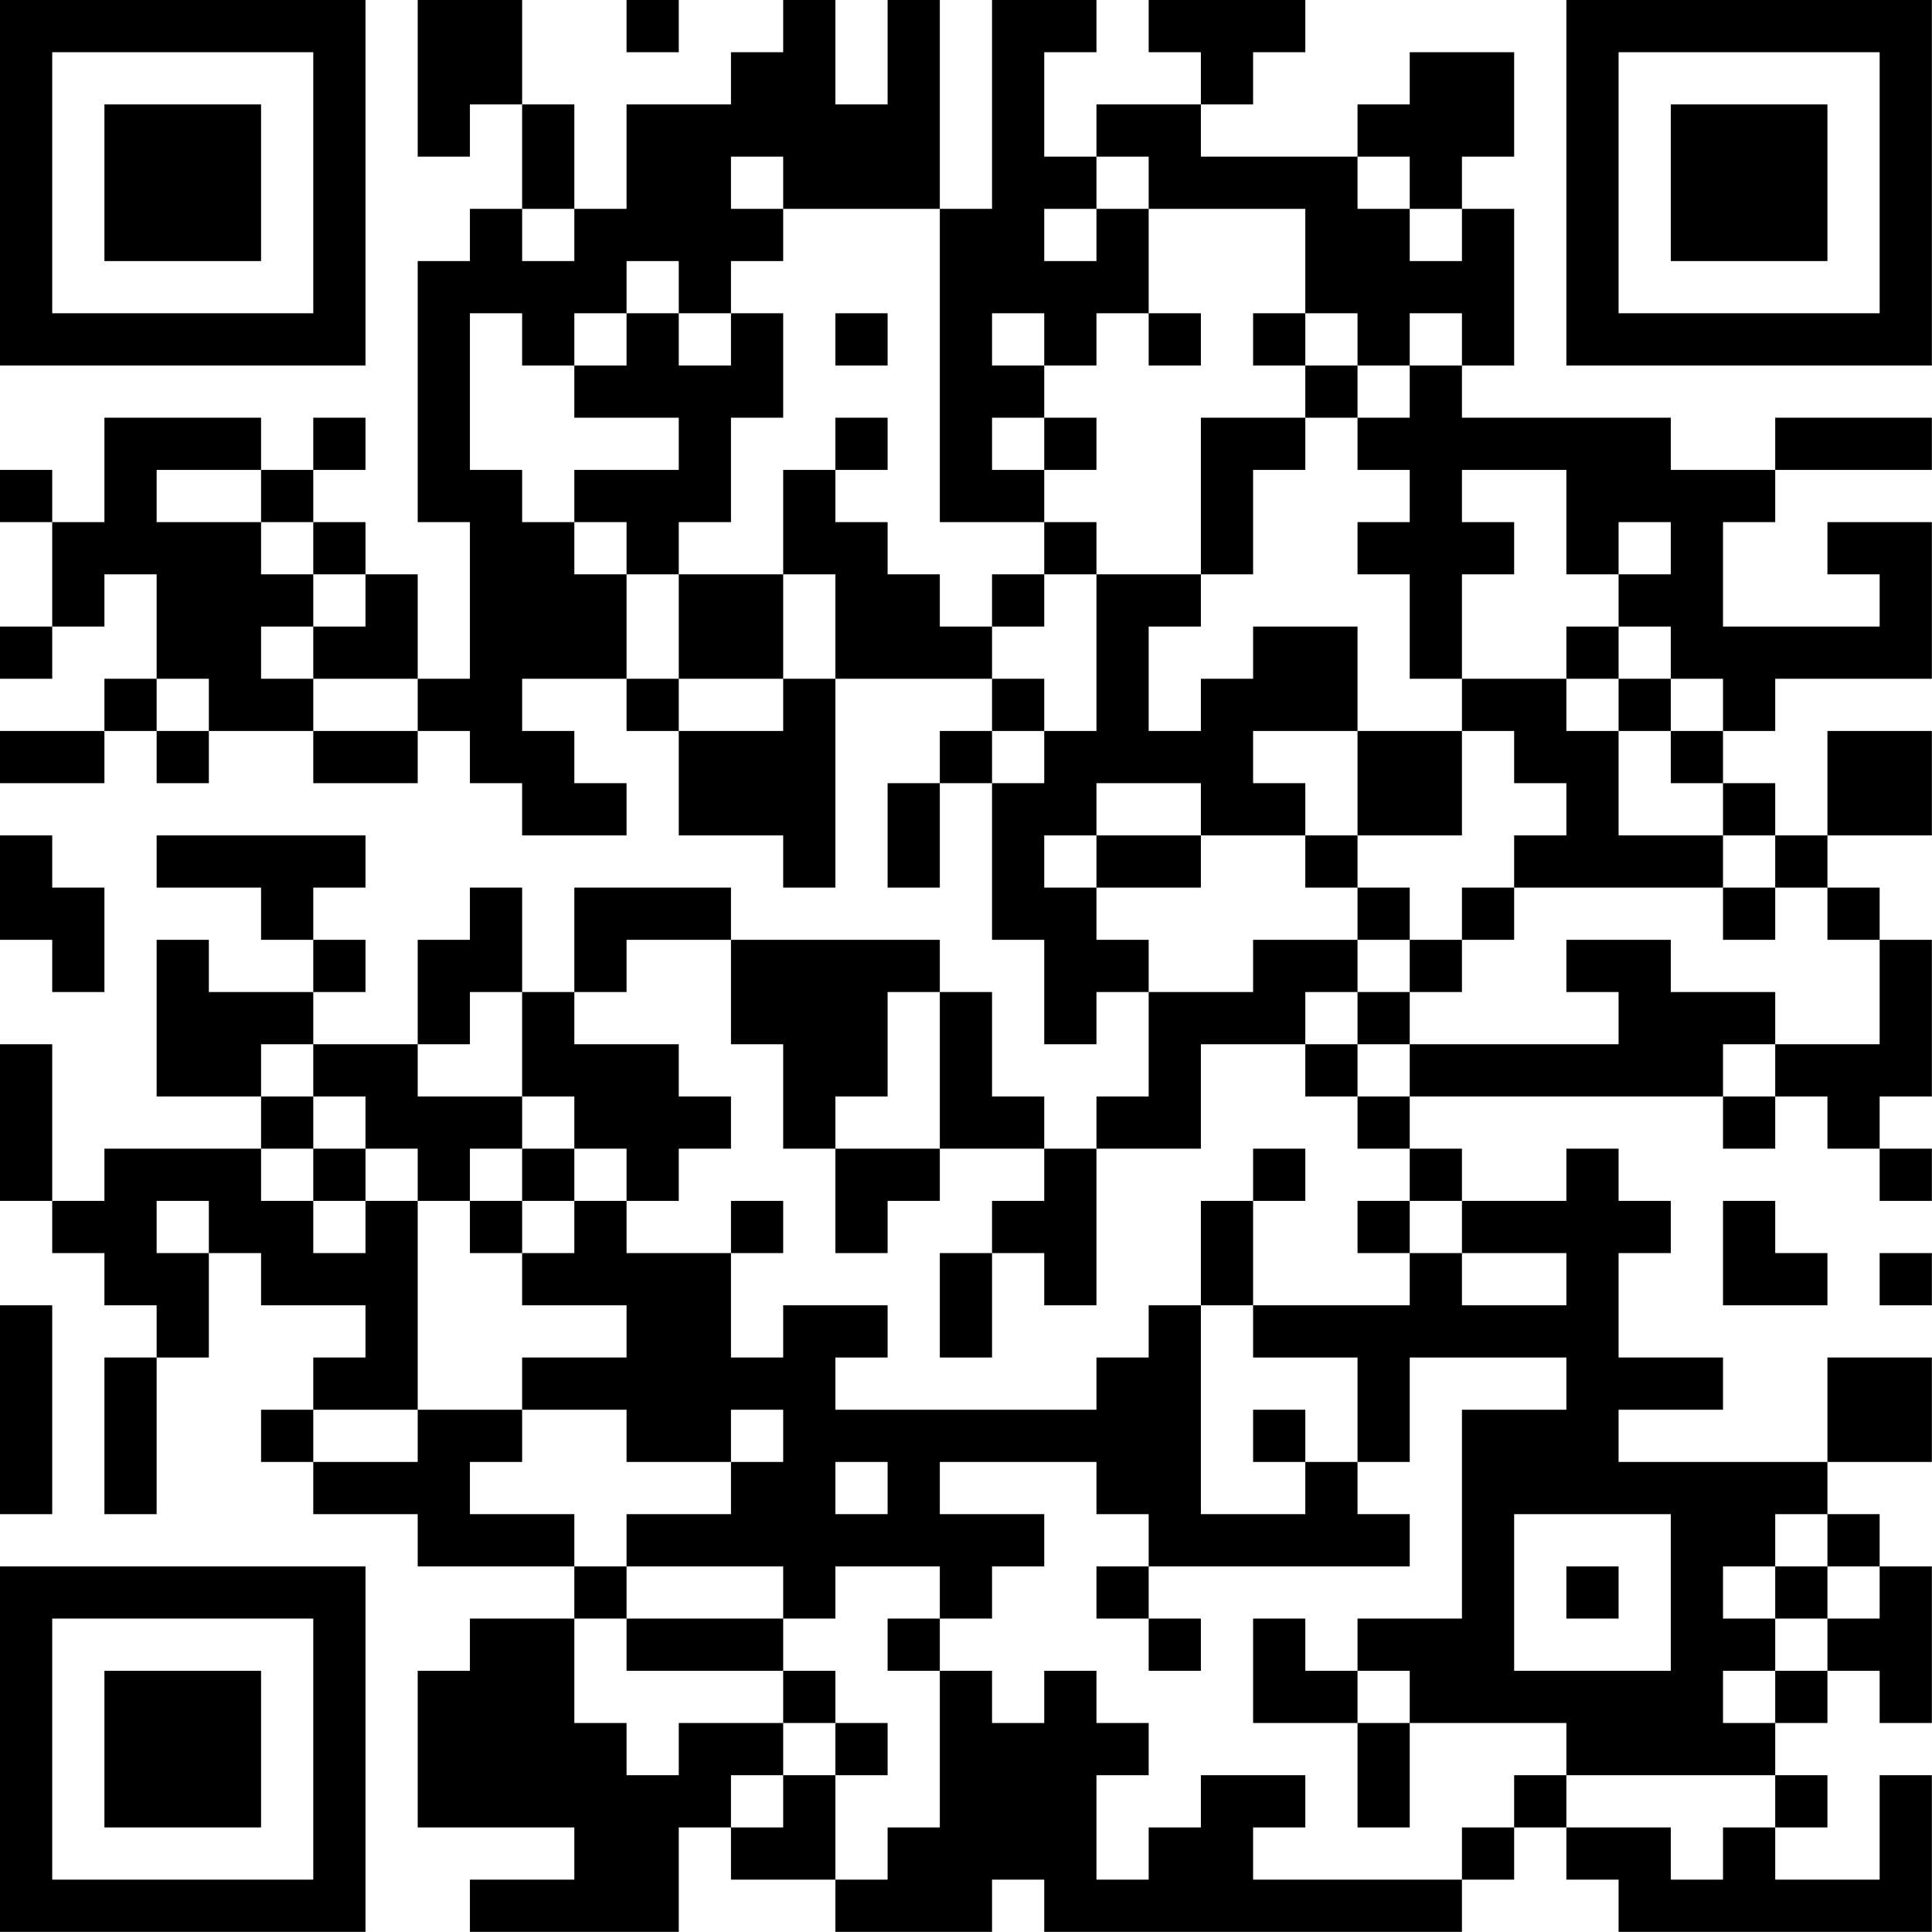 <?xml version="1.0" encoding="UTF-8"?>
<svg xmlns="http://www.w3.org/2000/svg" version="1.1" width="200" height="200" viewBox="0 0 200 200"><rect x="0" y="0" width="200" height="200" fill="#ffffff"/><g transform="scale(5.405)"><g transform="translate(0,0)"><path fill-rule="evenodd" d="M8 0L8 3L9 3L9 2L10 2L10 4L9 4L9 5L8 5L8 10L9 10L9 13L8 13L8 11L7 11L7 10L6 10L6 9L7 9L7 8L6 8L6 9L5 9L5 8L2 8L2 10L1 10L1 9L0 9L0 10L1 10L1 12L0 12L0 13L1 13L1 12L2 12L2 11L3 11L3 13L2 13L2 14L0 14L0 15L2 15L2 14L3 14L3 15L4 15L4 14L6 14L6 15L8 15L8 14L9 14L9 15L10 15L10 16L12 16L12 15L11 15L11 14L10 14L10 13L12 13L12 14L13 14L13 16L15 16L15 17L16 17L16 13L19 13L19 14L18 14L18 15L17 15L17 17L18 17L18 15L19 15L19 18L20 18L20 20L21 20L21 19L22 19L22 21L21 21L21 22L20 22L20 21L19 21L19 19L18 19L18 18L14 18L14 17L11 17L11 19L10 19L10 17L9 17L9 18L8 18L8 20L6 20L6 19L7 19L7 18L6 18L6 17L7 17L7 16L3 16L3 17L5 17L5 18L6 18L6 19L4 19L4 18L3 18L3 21L5 21L5 22L2 22L2 23L1 23L1 20L0 20L0 23L1 23L1 24L2 24L2 25L3 25L3 26L2 26L2 29L3 29L3 26L4 26L4 24L5 24L5 25L7 25L7 26L6 26L6 27L5 27L5 28L6 28L6 29L8 29L8 30L11 30L11 31L9 31L9 32L8 32L8 35L11 35L11 36L9 36L9 37L13 37L13 35L14 35L14 36L16 36L16 37L19 37L19 36L20 36L20 37L28 37L28 36L29 36L29 35L30 35L30 36L31 36L31 37L37 37L37 34L36 34L36 36L34 36L34 35L35 35L35 34L34 34L34 33L35 33L35 32L36 32L36 33L37 33L37 30L36 30L36 29L35 29L35 28L37 28L37 26L35 26L35 28L31 28L31 27L33 27L33 26L31 26L31 24L32 24L32 23L31 23L31 22L30 22L30 23L28 23L28 22L27 22L27 21L33 21L33 22L34 22L34 21L35 21L35 22L36 22L36 23L37 23L37 22L36 22L36 21L37 21L37 18L36 18L36 17L35 17L35 16L37 16L37 14L35 14L35 16L34 16L34 15L33 15L33 14L34 14L34 13L37 13L37 10L35 10L35 11L36 11L36 12L33 12L33 10L34 10L34 9L37 9L37 8L34 8L34 9L32 9L32 8L28 8L28 7L29 7L29 4L28 4L28 3L29 3L29 1L27 1L27 2L26 2L26 3L23 3L23 2L24 2L24 1L25 1L25 0L22 0L22 1L23 1L23 2L21 2L21 3L20 3L20 1L21 1L21 0L19 0L19 4L18 4L18 0L17 0L17 2L16 2L16 0L15 0L15 1L14 1L14 2L12 2L12 4L11 4L11 2L10 2L10 0ZM12 0L12 1L13 1L13 0ZM14 3L14 4L15 4L15 5L14 5L14 6L13 6L13 5L12 5L12 6L11 6L11 7L10 7L10 6L9 6L9 9L10 9L10 10L11 10L11 11L12 11L12 13L13 13L13 14L15 14L15 13L16 13L16 11L15 11L15 9L16 9L16 10L17 10L17 11L18 11L18 12L19 12L19 13L20 13L20 14L19 14L19 15L20 15L20 14L21 14L21 11L23 11L23 12L22 12L22 14L23 14L23 13L24 13L24 12L26 12L26 14L24 14L24 15L25 15L25 16L23 16L23 15L21 15L21 16L20 16L20 17L21 17L21 18L22 18L22 19L24 19L24 18L26 18L26 19L25 19L25 20L23 20L23 22L21 22L21 25L20 25L20 24L19 24L19 23L20 23L20 22L18 22L18 19L17 19L17 21L16 21L16 22L15 22L15 20L14 20L14 18L12 18L12 19L11 19L11 20L13 20L13 21L14 21L14 22L13 22L13 23L12 23L12 22L11 22L11 21L10 21L10 19L9 19L9 20L8 20L8 21L10 21L10 22L9 22L9 23L8 23L8 22L7 22L7 21L6 21L6 20L5 20L5 21L6 21L6 22L5 22L5 23L6 23L6 24L7 24L7 23L8 23L8 27L6 27L6 28L8 28L8 27L10 27L10 28L9 28L9 29L11 29L11 30L12 30L12 31L11 31L11 33L12 33L12 34L13 34L13 33L15 33L15 34L14 34L14 35L15 35L15 34L16 34L16 36L17 36L17 35L18 35L18 32L19 32L19 33L20 33L20 32L21 32L21 33L22 33L22 34L21 34L21 36L22 36L22 35L23 35L23 34L25 34L25 35L24 35L24 36L28 36L28 35L29 35L29 34L30 34L30 35L32 35L32 36L33 36L33 35L34 35L34 34L30 34L30 33L27 33L27 32L26 32L26 31L28 31L28 27L30 27L30 26L27 26L27 28L26 28L26 26L24 26L24 25L27 25L27 24L28 24L28 25L30 25L30 24L28 24L28 23L27 23L27 22L26 22L26 21L27 21L27 20L31 20L31 19L30 19L30 18L32 18L32 19L34 19L34 20L33 20L33 21L34 21L34 20L36 20L36 18L35 18L35 17L34 17L34 16L33 16L33 15L32 15L32 14L33 14L33 13L32 13L32 12L31 12L31 11L32 11L32 10L31 10L31 11L30 11L30 9L28 9L28 10L29 10L29 11L28 11L28 13L27 13L27 11L26 11L26 10L27 10L27 9L26 9L26 8L27 8L27 7L28 7L28 6L27 6L27 7L26 7L26 6L25 6L25 4L22 4L22 3L21 3L21 4L20 4L20 5L21 5L21 4L22 4L22 6L21 6L21 7L20 7L20 6L19 6L19 7L20 7L20 8L19 8L19 9L20 9L20 10L18 10L18 4L15 4L15 3ZM26 3L26 4L27 4L27 5L28 5L28 4L27 4L27 3ZM10 4L10 5L11 5L11 4ZM12 6L12 7L11 7L11 8L13 8L13 9L11 9L11 10L12 10L12 11L13 11L13 13L15 13L15 11L13 11L13 10L14 10L14 8L15 8L15 6L14 6L14 7L13 7L13 6ZM16 6L16 7L17 7L17 6ZM22 6L22 7L23 7L23 6ZM24 6L24 7L25 7L25 8L23 8L23 11L24 11L24 9L25 9L25 8L26 8L26 7L25 7L25 6ZM16 8L16 9L17 9L17 8ZM20 8L20 9L21 9L21 8ZM3 9L3 10L5 10L5 11L6 11L6 12L5 12L5 13L6 13L6 14L8 14L8 13L6 13L6 12L7 12L7 11L6 11L6 10L5 10L5 9ZM20 10L20 11L19 11L19 12L20 12L20 11L21 11L21 10ZM30 12L30 13L28 13L28 14L26 14L26 16L25 16L25 17L26 17L26 18L27 18L27 19L26 19L26 20L25 20L25 21L26 21L26 20L27 20L27 19L28 19L28 18L29 18L29 17L33 17L33 18L34 18L34 17L33 17L33 16L31 16L31 14L32 14L32 13L31 13L31 12ZM3 13L3 14L4 14L4 13ZM30 13L30 14L31 14L31 13ZM28 14L28 16L26 16L26 17L27 17L27 18L28 18L28 17L29 17L29 16L30 16L30 15L29 15L29 14ZM0 16L0 18L1 18L1 19L2 19L2 17L1 17L1 16ZM21 16L21 17L23 17L23 16ZM6 22L6 23L7 23L7 22ZM10 22L10 23L9 23L9 24L10 24L10 25L12 25L12 26L10 26L10 27L12 27L12 28L14 28L14 29L12 29L12 30L15 30L15 31L12 31L12 32L15 32L15 33L16 33L16 34L17 34L17 33L16 33L16 32L15 32L15 31L16 31L16 30L18 30L18 31L17 31L17 32L18 32L18 31L19 31L19 30L20 30L20 29L18 29L18 28L21 28L21 29L22 29L22 30L21 30L21 31L22 31L22 32L23 32L23 31L22 31L22 30L27 30L27 29L26 29L26 28L25 28L25 27L24 27L24 28L25 28L25 29L23 29L23 25L24 25L24 23L25 23L25 22L24 22L24 23L23 23L23 25L22 25L22 26L21 26L21 27L16 27L16 26L17 26L17 25L15 25L15 26L14 26L14 24L15 24L15 23L14 23L14 24L12 24L12 23L11 23L11 22ZM16 22L16 24L17 24L17 23L18 23L18 22ZM3 23L3 24L4 24L4 23ZM10 23L10 24L11 24L11 23ZM26 23L26 24L27 24L27 23ZM33 23L33 25L35 25L35 24L34 24L34 23ZM18 24L18 26L19 26L19 24ZM36 24L36 25L37 25L37 24ZM0 25L0 29L1 29L1 25ZM14 27L14 28L15 28L15 27ZM16 28L16 29L17 29L17 28ZM29 29L29 32L32 32L32 29ZM34 29L34 30L33 30L33 31L34 31L34 32L33 32L33 33L34 33L34 32L35 32L35 31L36 31L36 30L35 30L35 29ZM30 30L30 31L31 31L31 30ZM34 30L34 31L35 31L35 30ZM24 31L24 33L26 33L26 35L27 35L27 33L26 33L26 32L25 32L25 31ZM0 0L0 7L7 7L7 0ZM1 1L1 6L6 6L6 1ZM2 2L2 5L5 5L5 2ZM30 0L30 7L37 7L37 0ZM31 1L31 6L36 6L36 1ZM32 2L32 5L35 5L35 2ZM0 30L0 37L7 37L7 30ZM1 31L1 36L6 36L6 31ZM2 32L2 35L5 35L5 32Z" fill="#000000"/></g></g></svg>
